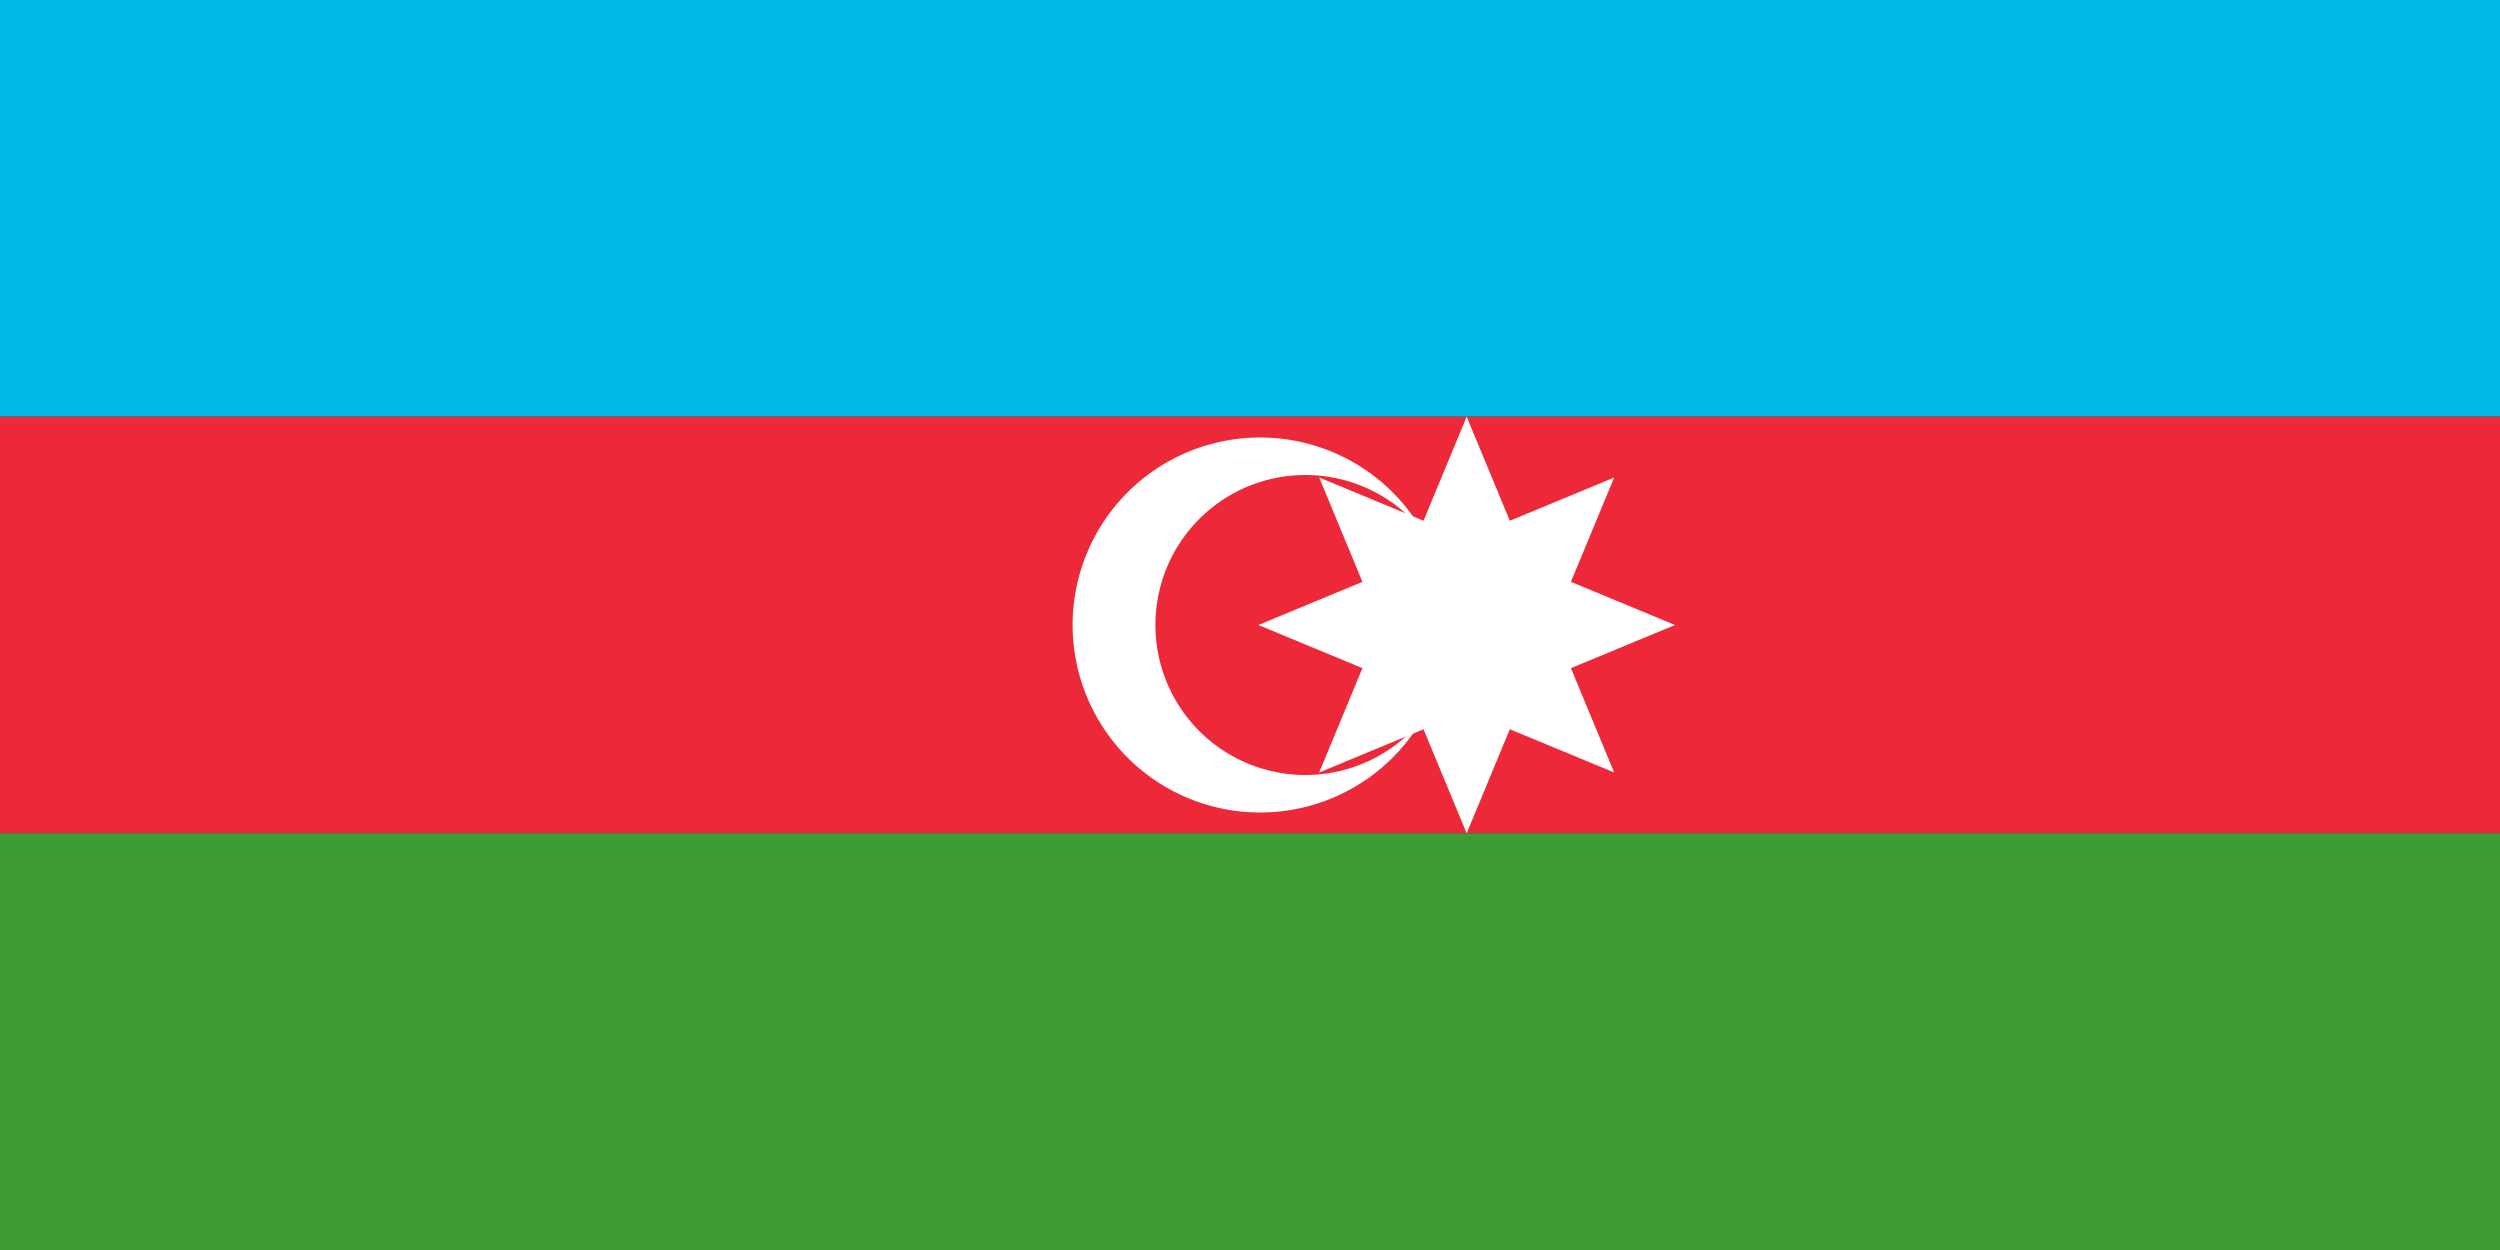 <svg xmlns="http://www.w3.org/2000/svg" width="1200" height="600" viewBox="0 0 6 3" fill="#fff">
    <rect x="0" y="0" width="6" height="3" fill="#333333" stroke="none"/>
    <path fill="#00b9e4" d="M0 0h6v1H0z"/>
    <path fill="#ed2939" d="M0 1h6v1H0z" />
    <path fill="#3f9c35" d="M0 2h6v1H0z" />
    <path d="m 9.2 -5 a 8 8 0 1 0 0 10 a 10 10 0 1 1 0 -10 z" transform="translate(3, 1.5) scale(0.045)"/>
    <polygon points="0,-500 -354,354 500,0 -354,-354 0,500 354,-354 -500,0 354,354" transform="translate(3.52, 1.5) scale(0.001)"/>
</svg>